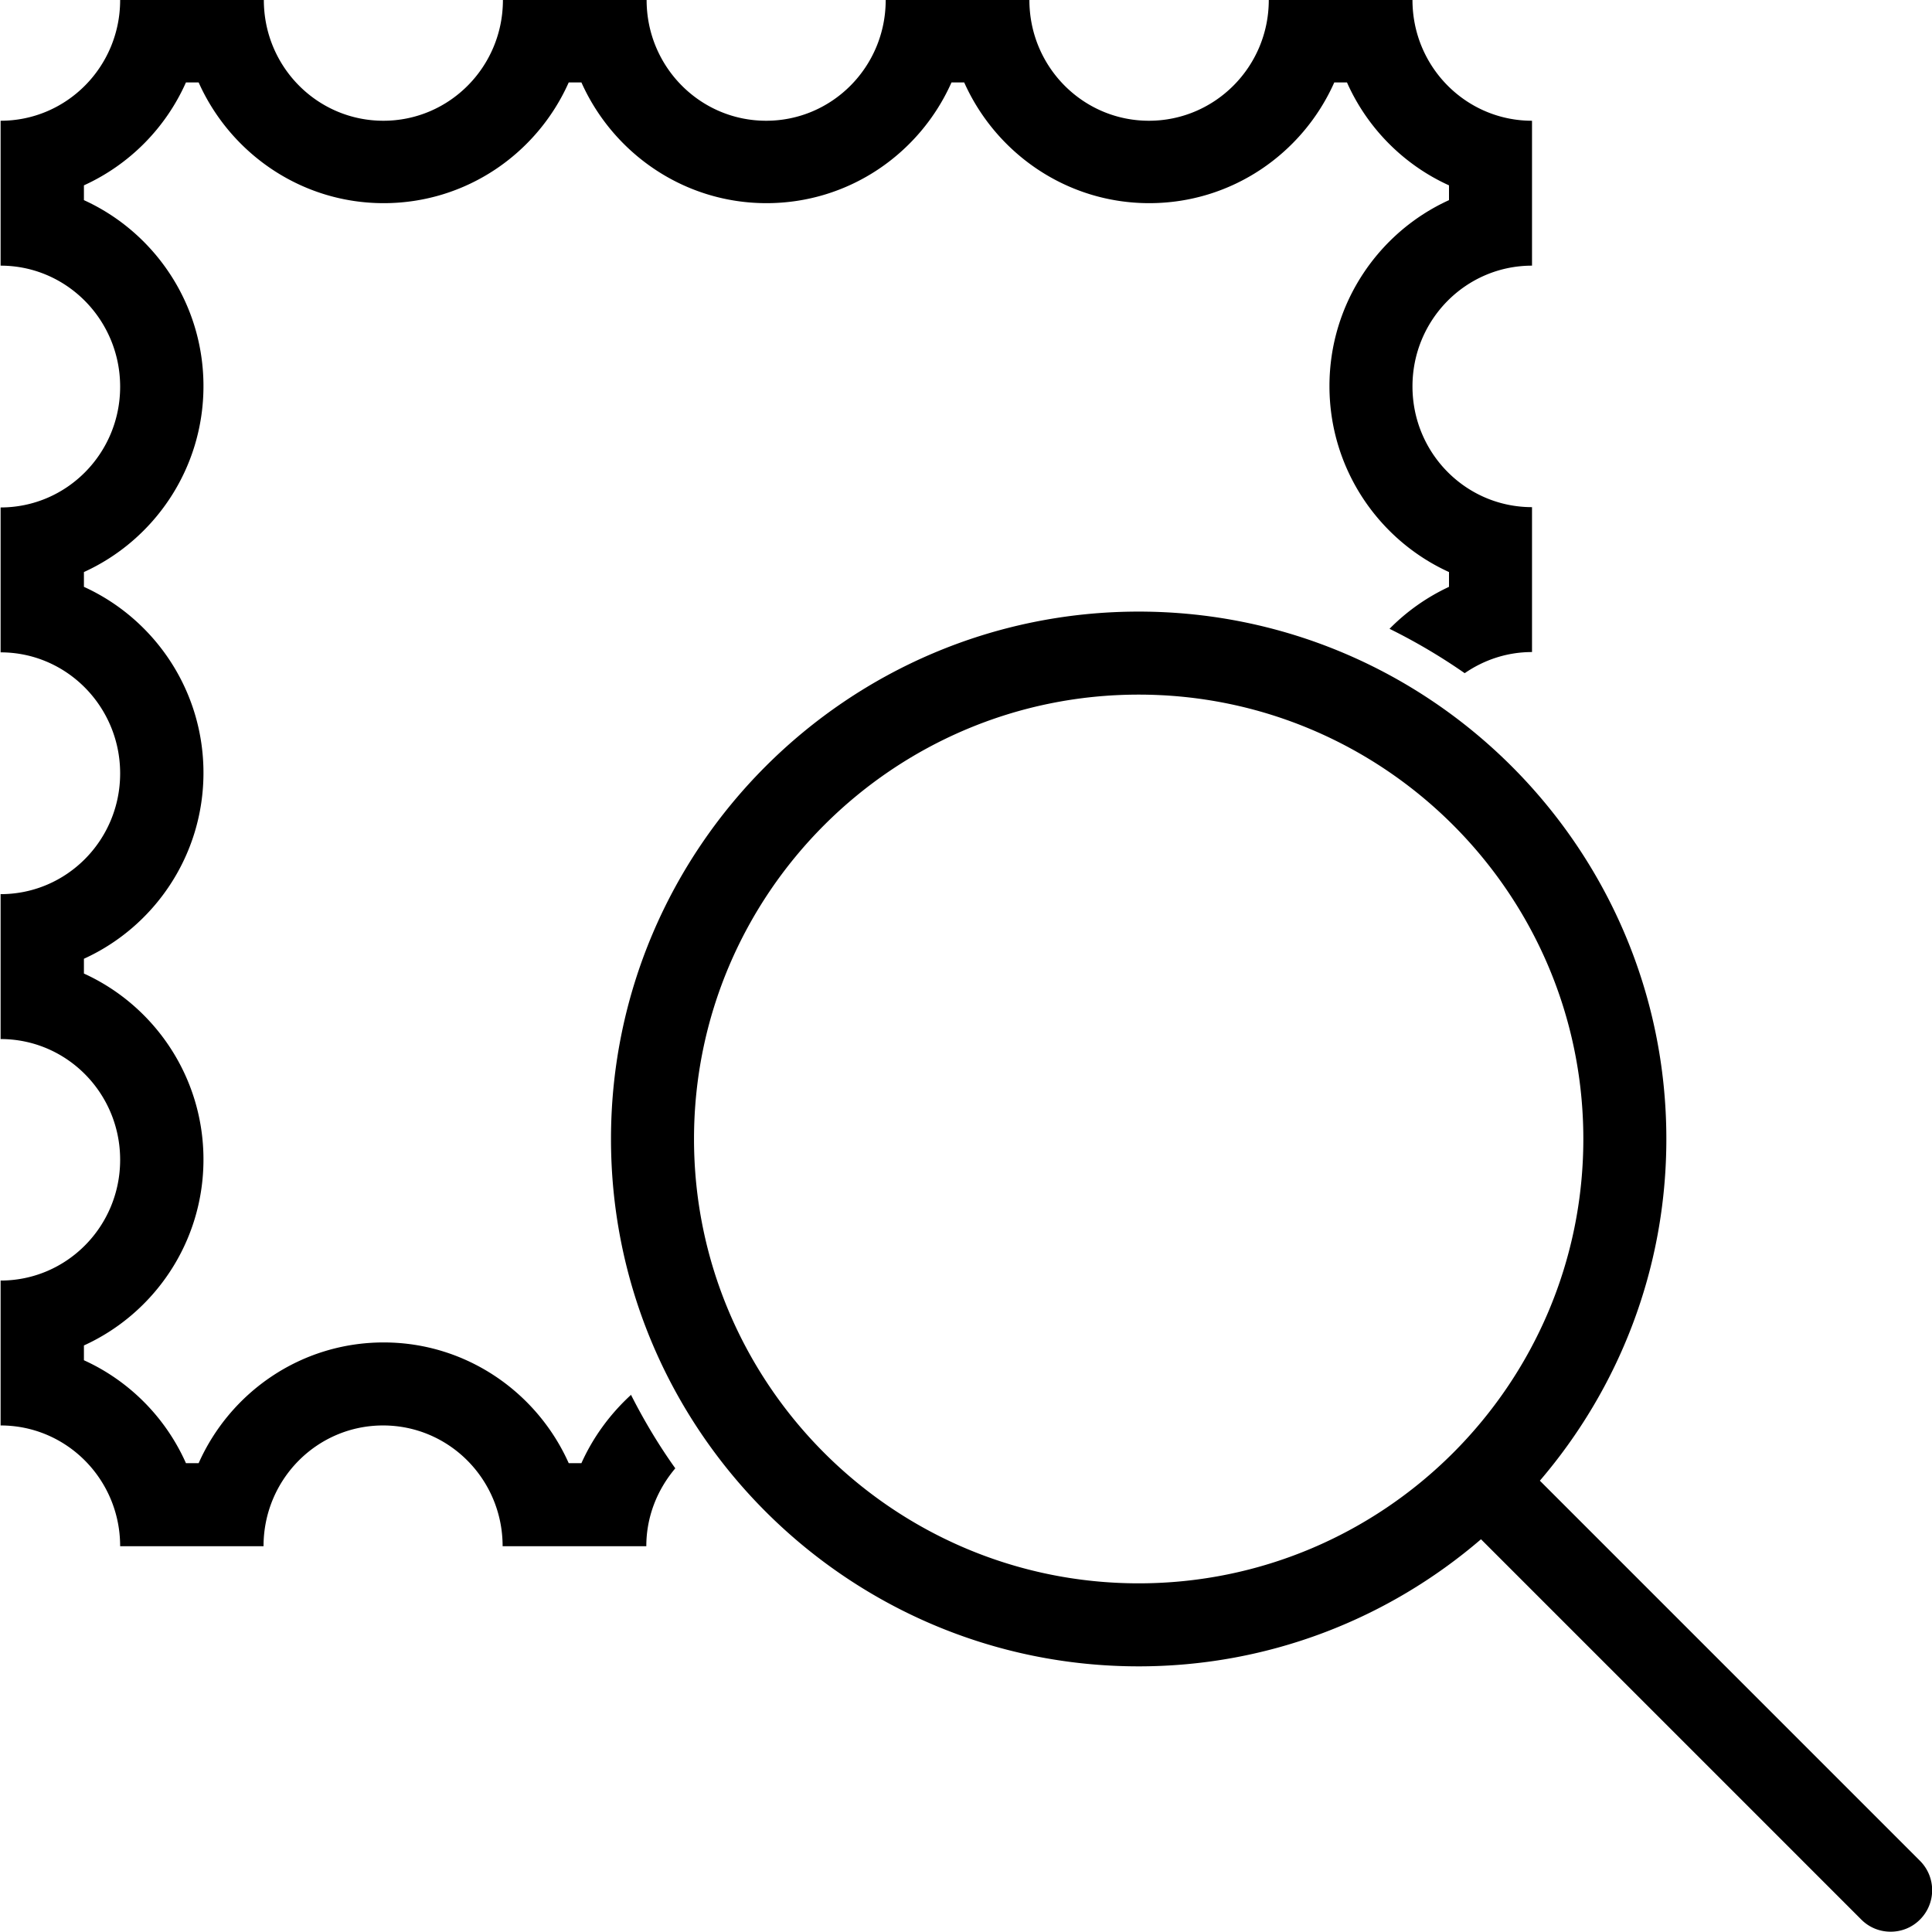 <svg viewBox="0 0 64 64" xmlns="http://www.w3.org/2000/svg">
  <path d="m63.61 61.65-12.6-12.6c2.61-3.05 4.19-7 4.19-11.32 0-9.63-7.84-17.47-17.48-17.47S20.24 28.1 20.24 37.73 28.08 55.2 37.72 55.2c4.33 0 8.29-1.59 11.34-4.21l12.6 12.6c.27.27.62.4.97.4s.7-.13.97-.4c.54-.54.54-1.41 0-1.95ZM22.99 37.73c0-8.12 6.61-14.72 14.73-14.72s14.73 6.6 14.73 14.72-6.61 14.72-14.73 14.72-14.73-6.6-14.73-14.72M20.9 46.2c.43.85.92 1.67 1.47 2.44-.59.7-.96 1.59-.96 2.58h-4.76c0-2.21-1.77-4-3.96-4s-3.96 1.79-3.96 4H3.98c0-2.21-1.77-4-3.96-4v-4.8c2.19 0 3.96-1.79 3.96-4s-1.77-4-3.96-4v-4.8c2.19 0 3.96-1.79 3.96-4S2.21 21.61.02 21.61v-4.8c2.19 0 3.96-1.79 3.96-4S2.21 8.8.02 8.8V4c2.19 0 3.96-1.79 3.96-4h4.76c0 2.21 1.77 4 3.96 4s3.96-1.79 3.96-4h4.76c0 2.21 1.77 4 3.96 4s3.96-1.79 3.96-4h4.76c0 2.21 1.77 4 3.96 4s3.97-1.79 3.97-4h4.76c0 2.21 1.77 4 3.96 4v4.8c-2.19 0-3.96 1.79-3.96 4s1.77 4 3.96 4v4.8c-.83 0-1.59.26-2.23.7a19.4 19.4 0 0 0-2.49-1.47A6.8 6.8 0 0 1 48 19.44v-.49c-2.33-1.06-3.96-3.42-3.96-6.16s1.63-5.1 3.96-6.16v-.49c-1.5-.68-2.71-1.9-3.38-3.41h-.42c-1.05 2.36-3.4 4-6.13 4s-5.08-1.65-6.13-4h-.42c-1.05 2.36-3.4 4-6.13 4s-5.08-1.65-6.13-4h-.42c-1.05 2.36-3.4 4-6.13 4s-5.08-1.65-6.13-4h-.42a6.77 6.77 0 0 1-3.38 3.41v.49c2.33 1.06 3.96 3.42 3.96 6.16s-1.63 5.1-3.96 6.16v.49c2.33 1.06 3.96 3.42 3.96 6.16s-1.63 5.1-3.96 6.16v.49c2.33 1.06 3.96 3.42 3.96 6.16s-1.63 5.1-3.96 6.16v.49c1.5.68 2.71 1.9 3.38 3.41h.42c1.05-2.36 3.4-4 6.13-4s5.08 1.65 6.13 4h.42c.39-.87.96-1.64 1.65-2.27Z"/>
</svg>
